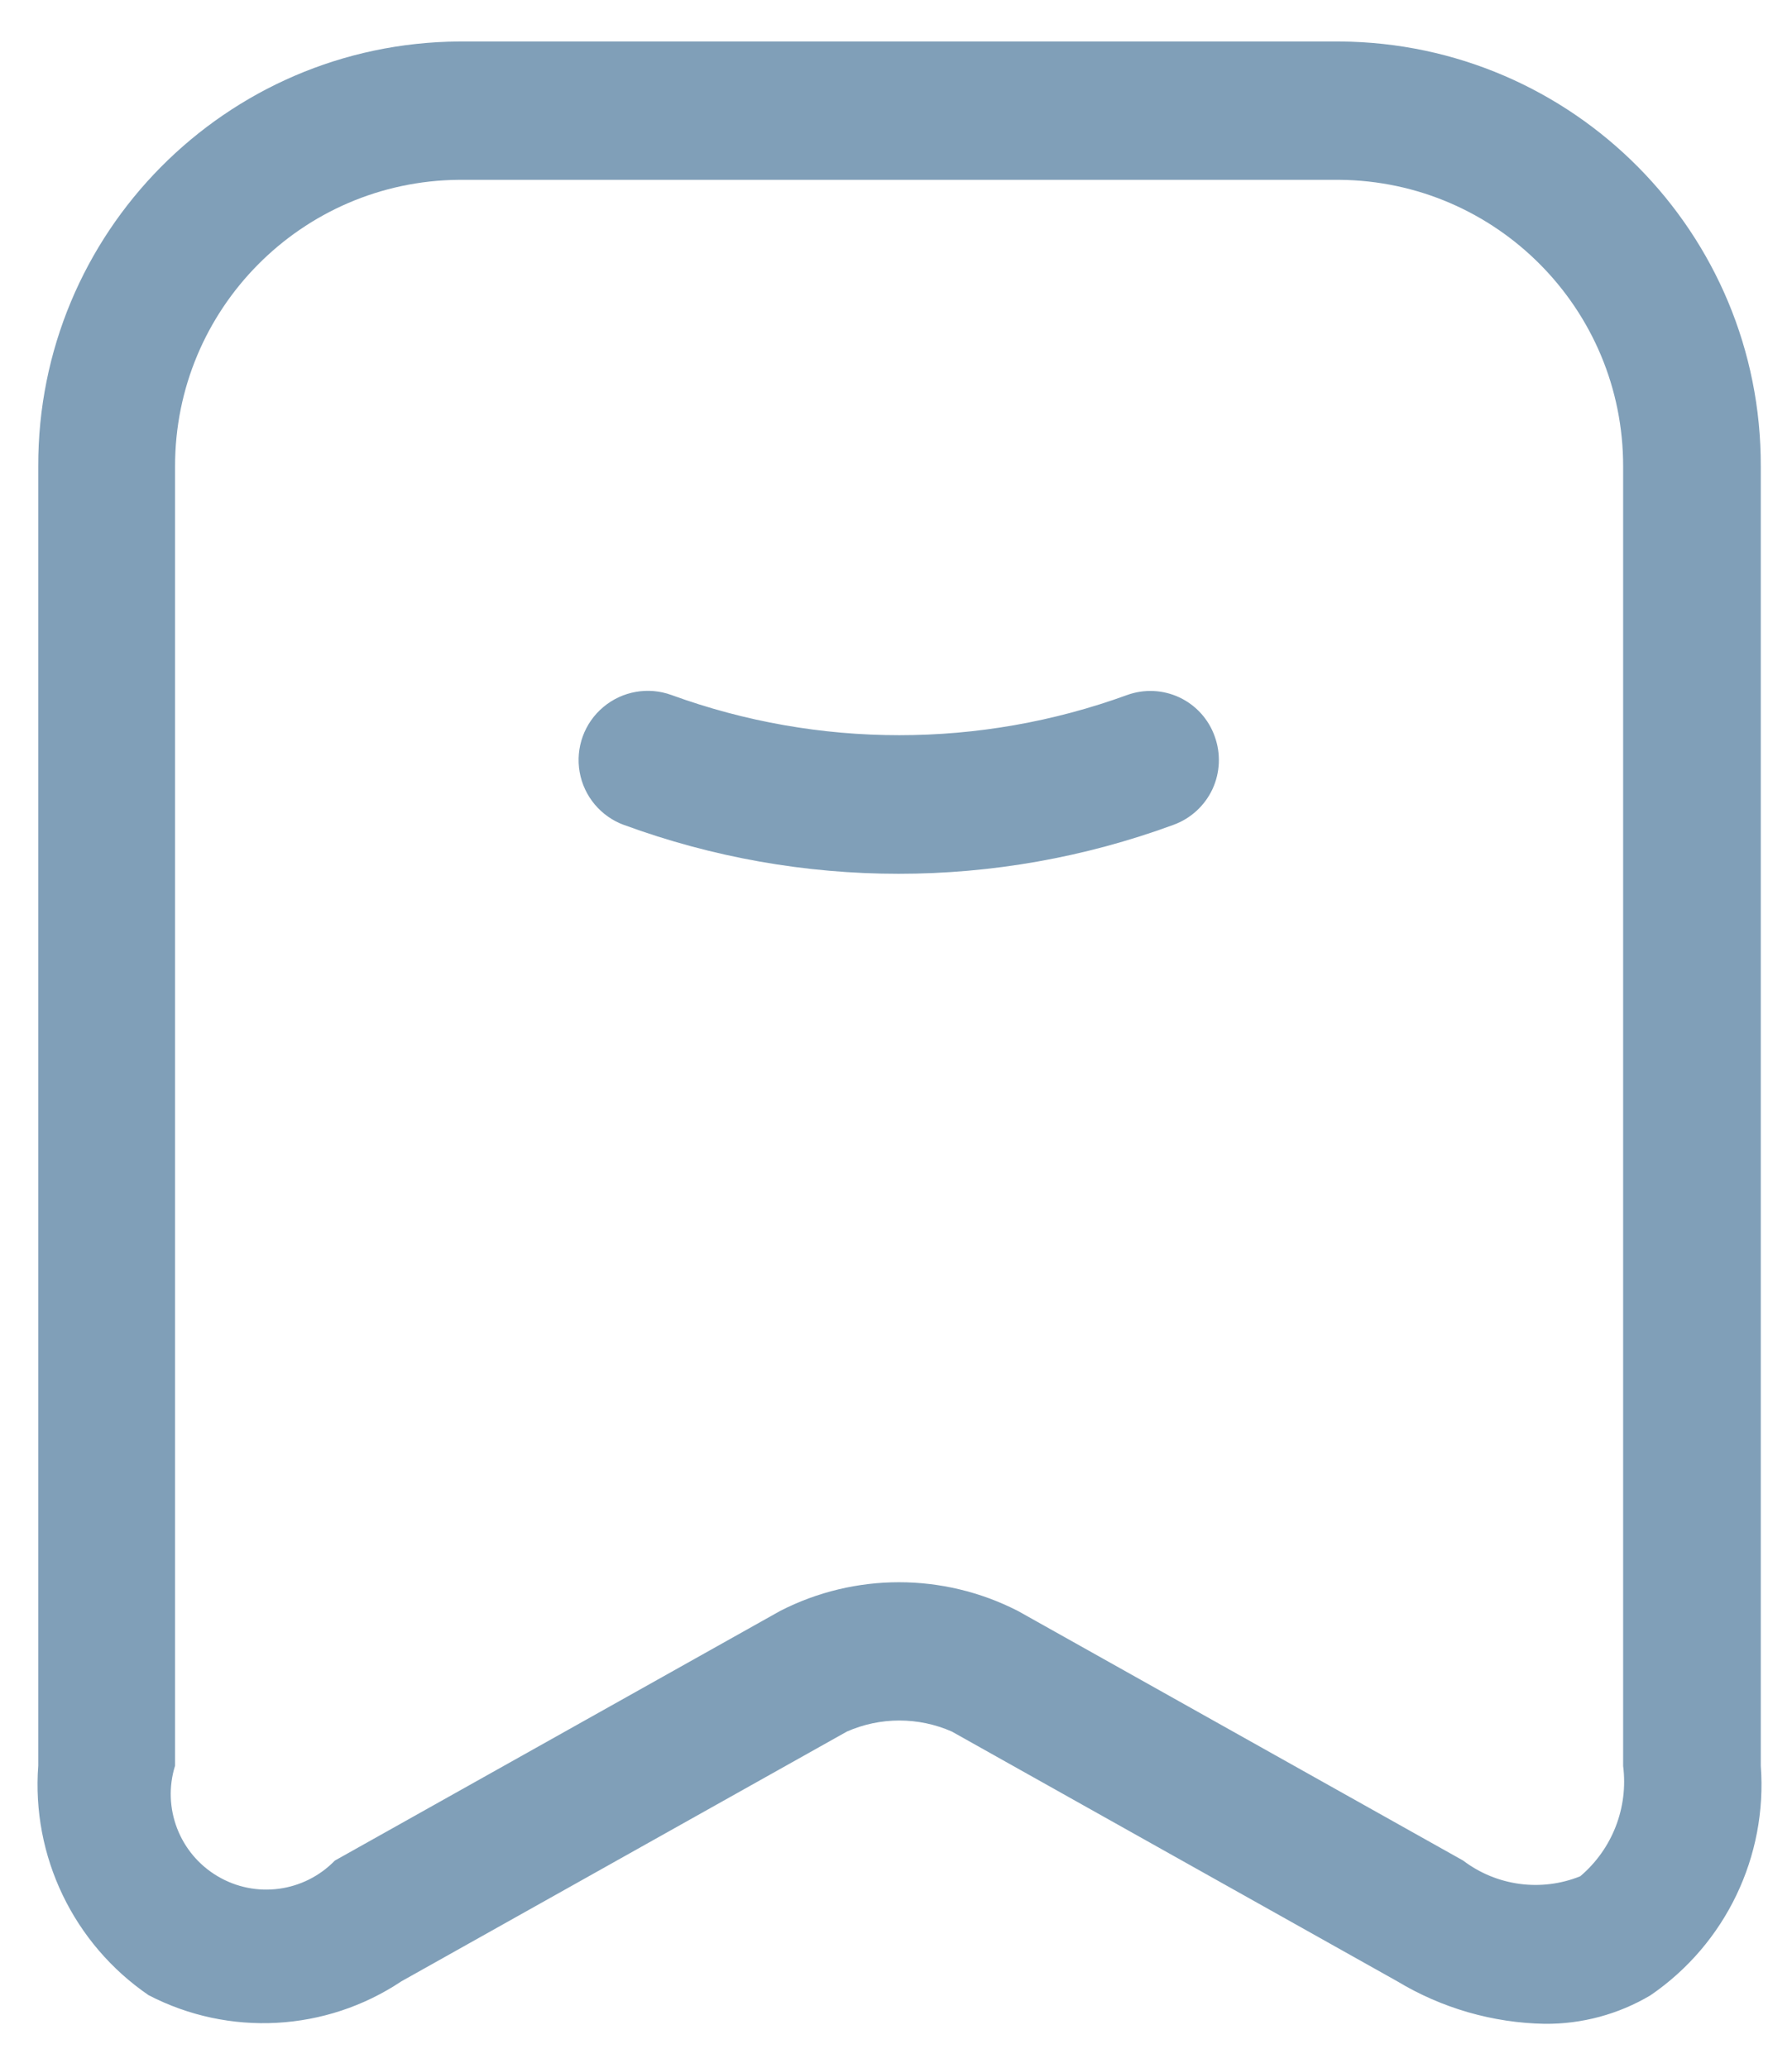 <svg width="26" height="30" viewBox="0 0 26 30" fill="none" xmlns="http://www.w3.org/2000/svg">
<path id="archive" fill-rule="evenodd" clip-rule="evenodd" d="M20.274 28.747L13.811 25.123C13.326 24.909 12.772 24.909 12.287 25.123L5.823 28.747C4.728 29.477 3.323 29.554 2.155 28.947C1.066 28.201 0.456 26.932 0.555 25.616L0.555 6.769C0.544 3.382 3.275 0.624 6.662 0.602H19.44C22.827 0.625 25.558 3.382 25.547 6.769V25.618C25.646 26.934 25.036 28.204 23.947 28.949C23.483 29.225 22.951 29.368 22.411 29.363C21.657 29.349 20.92 29.136 20.274 28.747H20.274ZM14.764 23.37L21.228 26.994C21.715 27.364 22.361 27.451 22.928 27.222C23.393 26.828 23.627 26.226 23.55 25.622L23.55 6.769C23.554 4.486 21.715 2.628 19.432 2.609L6.659 2.609C4.376 2.628 2.536 4.486 2.54 6.769L2.54 25.618C2.349 26.23 2.604 26.894 3.156 27.221C3.707 27.549 4.411 27.455 4.858 26.995L11.322 23.371C12.403 22.818 13.684 22.818 14.765 23.371L14.764 23.37ZM9.055 11.97C8.718 11.847 8.472 11.554 8.41 11.201C8.348 10.847 8.479 10.488 8.754 10.258C9.029 10.027 9.406 9.961 9.743 10.084C11.878 10.861 14.218 10.861 16.353 10.084C16.601 9.994 16.875 10.007 17.113 10.119C17.352 10.232 17.536 10.435 17.624 10.684C17.715 10.934 17.703 11.21 17.591 11.451C17.478 11.691 17.274 11.878 17.024 11.968C14.45 12.914 11.625 12.914 9.051 11.968L9.055 11.97Z" fill="#809FB8"/>
</svg>
